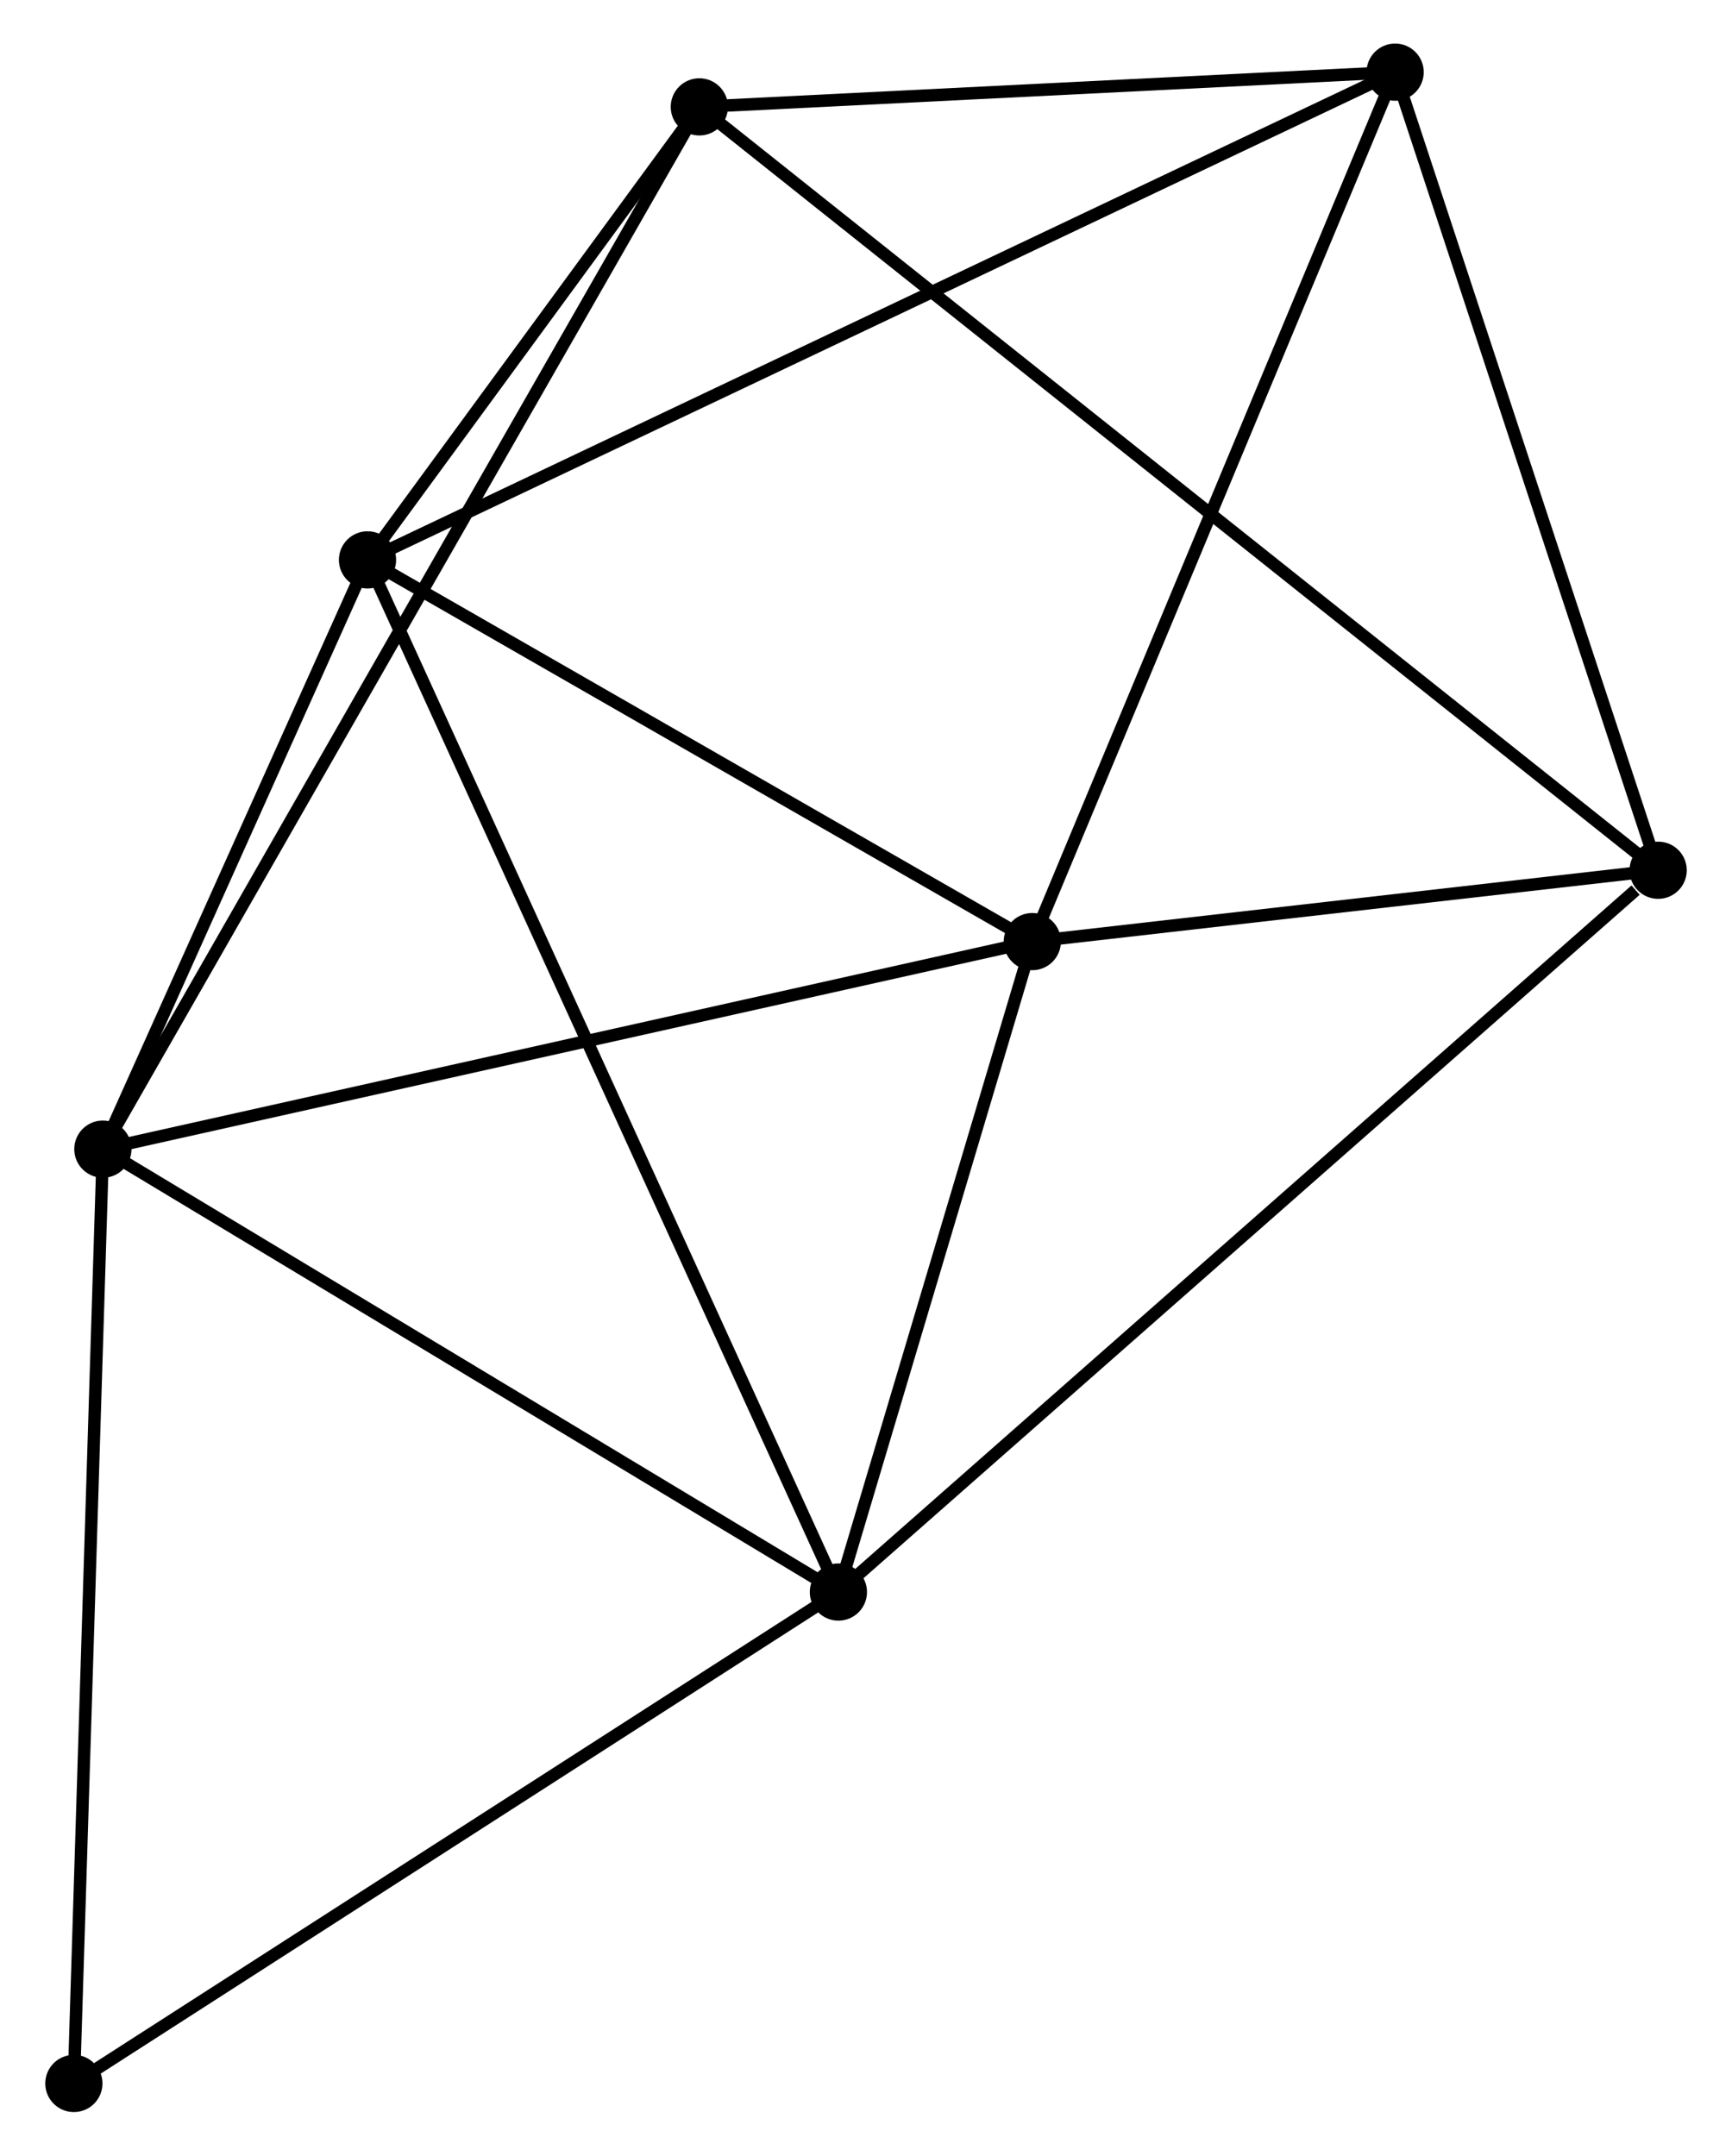 <?xml version="1.0" encoding="UTF-8" standalone="no"?>
<!DOCTYPE svg PUBLIC "-//W3C//DTD SVG 1.1//EN"
 "http://www.w3.org/Graphics/SVG/1.1/DTD/svg11.dtd">
<!-- Generated by graphviz version 2.36.0 (20140111.2315)
 -->
<!-- Title: %3 Pages: 1 -->
<svg width="139pt" height="173pt"
 viewBox="0.00 0.00 138.95 173.28" xmlns="http://www.w3.org/2000/svg" xmlns:xlink="http://www.w3.org/1999/xlink">
<g id="graph0" class="graph" transform="scale(1 1) rotate(0) translate(4 169.277)">
<title>%3</title>
<!-- 0 -->
<g id="node1" class="node"><title>0</title>
<ellipse fill="black" stroke="black" cx="25.404" cy="-124.271" rx="1.8" ry="1.8"/>
</g>
<!-- 1 -->
<g id="node2" class="node"><title>1</title>
<ellipse fill="black" stroke="black" cx="4.132" cy="-76.905" rx="1.8" ry="1.8"/>
</g>
<!-- 0&#45;&#45;1 -->
<g id="edge1" class="edge"><title>0&#45;&#45;1</title>
<path fill="none" stroke="black" d="M24.49,-122.236C20.991,-114.445 8.471,-86.566 5.019,-78.88"/>
</g>
<!-- 2 -->
<g id="node3" class="node"><title>2</title>
<ellipse fill="black" stroke="black" cx="63.256" cy="-41.302" rx="1.8" ry="1.8"/>
</g>
<!-- 0&#45;&#45;2 -->
<g id="edge2" class="edge"><title>0&#45;&#45;2</title>
<path fill="none" stroke="black" d="M26.195,-122.538C31.121,-111.741 57.556,-53.795 62.47,-43.026"/>
</g>
<!-- 3 -->
<g id="node4" class="node"><title>3</title>
<ellipse fill="black" stroke="black" cx="78.843" cy="-93.588" rx="1.8" ry="1.8"/>
</g>
<!-- 0&#45;&#45;3 -->
<g id="edge3" class="edge"><title>0&#45;&#45;3</title>
<path fill="none" stroke="black" d="M27.182,-123.25C35.296,-118.592 68.764,-99.376 77.004,-94.644"/>
</g>
<!-- 5 -->
<g id="node5" class="node"><title>5</title>
<ellipse fill="black" stroke="black" cx="108.008" cy="-163.477" rx="1.8" ry="1.8"/>
</g>
<!-- 0&#45;&#45;5 -->
<g id="edge4" class="edge"><title>0&#45;&#45;5</title>
<path fill="none" stroke="black" d="M27.13,-125.09C37.88,-130.192 95.57,-157.573 106.292,-162.662"/>
</g>
<!-- 6 -->
<g id="node6" class="node"><title>6</title>
<ellipse fill="black" stroke="black" cx="52.078" cy="-160.686" rx="1.8" ry="1.8"/>
</g>
<!-- 0&#45;&#45;6 -->
<g id="edge5" class="edge"><title>0&#45;&#45;6</title>
<path fill="none" stroke="black" d="M26.55,-125.836C30.938,-131.826 46.637,-153.258 50.965,-159.168"/>
</g>
<!-- 1&#45;&#45;2 -->
<g id="edge6" class="edge"><title>1&#45;&#45;2</title>
<path fill="none" stroke="black" d="M5.838,-75.878C14.472,-70.679 53.271,-47.315 61.656,-42.266"/>
</g>
<!-- 1&#45;&#45;3 -->
<g id="edge7" class="edge"><title>1&#45;&#45;3</title>
<path fill="none" stroke="black" d="M5.979,-77.317C16.315,-79.625 66.894,-90.92 77.061,-93.19"/>
</g>
<!-- 1&#45;&#45;6 -->
<g id="edge8" class="edge"><title>1&#45;&#45;6</title>
<path fill="none" stroke="black" d="M5.134,-78.655C11.373,-89.558 44.858,-148.071 51.082,-158.946"/>
</g>
<!-- 7 -->
<g id="node7" class="node"><title>7</title>
<ellipse fill="black" stroke="black" cx="1.8" cy="-1.8" rx="1.8" ry="1.8"/>
</g>
<!-- 1&#45;&#45;7 -->
<g id="edge9" class="edge"><title>1&#45;&#45;7</title>
<path fill="none" stroke="black" d="M4.075,-75.048C3.755,-64.748 2.2,-14.694 1.864,-3.867"/>
</g>
<!-- 2&#45;&#45;3 -->
<g id="edge10" class="edge"><title>2&#45;&#45;3</title>
<path fill="none" stroke="black" d="M63.775,-43.042C66.141,-50.98 75.903,-83.726 78.307,-91.788"/>
</g>
<!-- 2&#45;&#45;7 -->
<g id="edge12" class="edge"><title>2&#45;&#45;7</title>
<path fill="none" stroke="black" d="M61.737,-40.326C53.308,-34.908 12.35,-8.582 3.492,-2.887"/>
</g>
<!-- 4 -->
<g id="node8" class="node"><title>4</title>
<ellipse fill="black" stroke="black" cx="129.151" cy="-99.323" rx="1.8" ry="1.8"/>
</g>
<!-- 2&#45;&#45;4 -->
<g id="edge11" class="edge"><title>2&#45;&#45;4</title>
<path fill="none" stroke="black" d="M64.885,-42.736C73.922,-50.694 117.839,-89.363 127.337,-97.726"/>
</g>
<!-- 3&#45;&#45;5 -->
<g id="edge14" class="edge"><title>3&#45;&#45;5</title>
<path fill="none" stroke="black" d="M79.564,-95.316C83.564,-104.901 103.001,-151.479 107.205,-161.553"/>
</g>
<!-- 3&#45;&#45;4 -->
<g id="edge13" class="edge"><title>3&#45;&#45;4</title>
<path fill="none" stroke="black" d="M81.005,-93.835C89.28,-94.778 118.89,-98.154 127.054,-99.084"/>
</g>
<!-- 5&#45;&#45;6 -->
<g id="edge17" class="edge"><title>5&#45;&#45;6</title>
<path fill="none" stroke="black" d="M106.147,-163.384C97.655,-162.96 62.627,-161.212 54.003,-160.782"/>
</g>
<!-- 4&#45;&#45;5 -->
<g id="edge15" class="edge"><title>4&#45;&#45;5</title>
<path fill="none" stroke="black" d="M128.541,-101.174C125.454,-110.542 111.578,-152.642 108.58,-161.74"/>
</g>
<!-- 4&#45;&#45;6 -->
<g id="edge16" class="edge"><title>4&#45;&#45;6</title>
<path fill="none" stroke="black" d="M127.541,-100.605C117.511,-108.591 63.683,-151.446 53.678,-159.412"/>
</g>
</g>
</svg>
